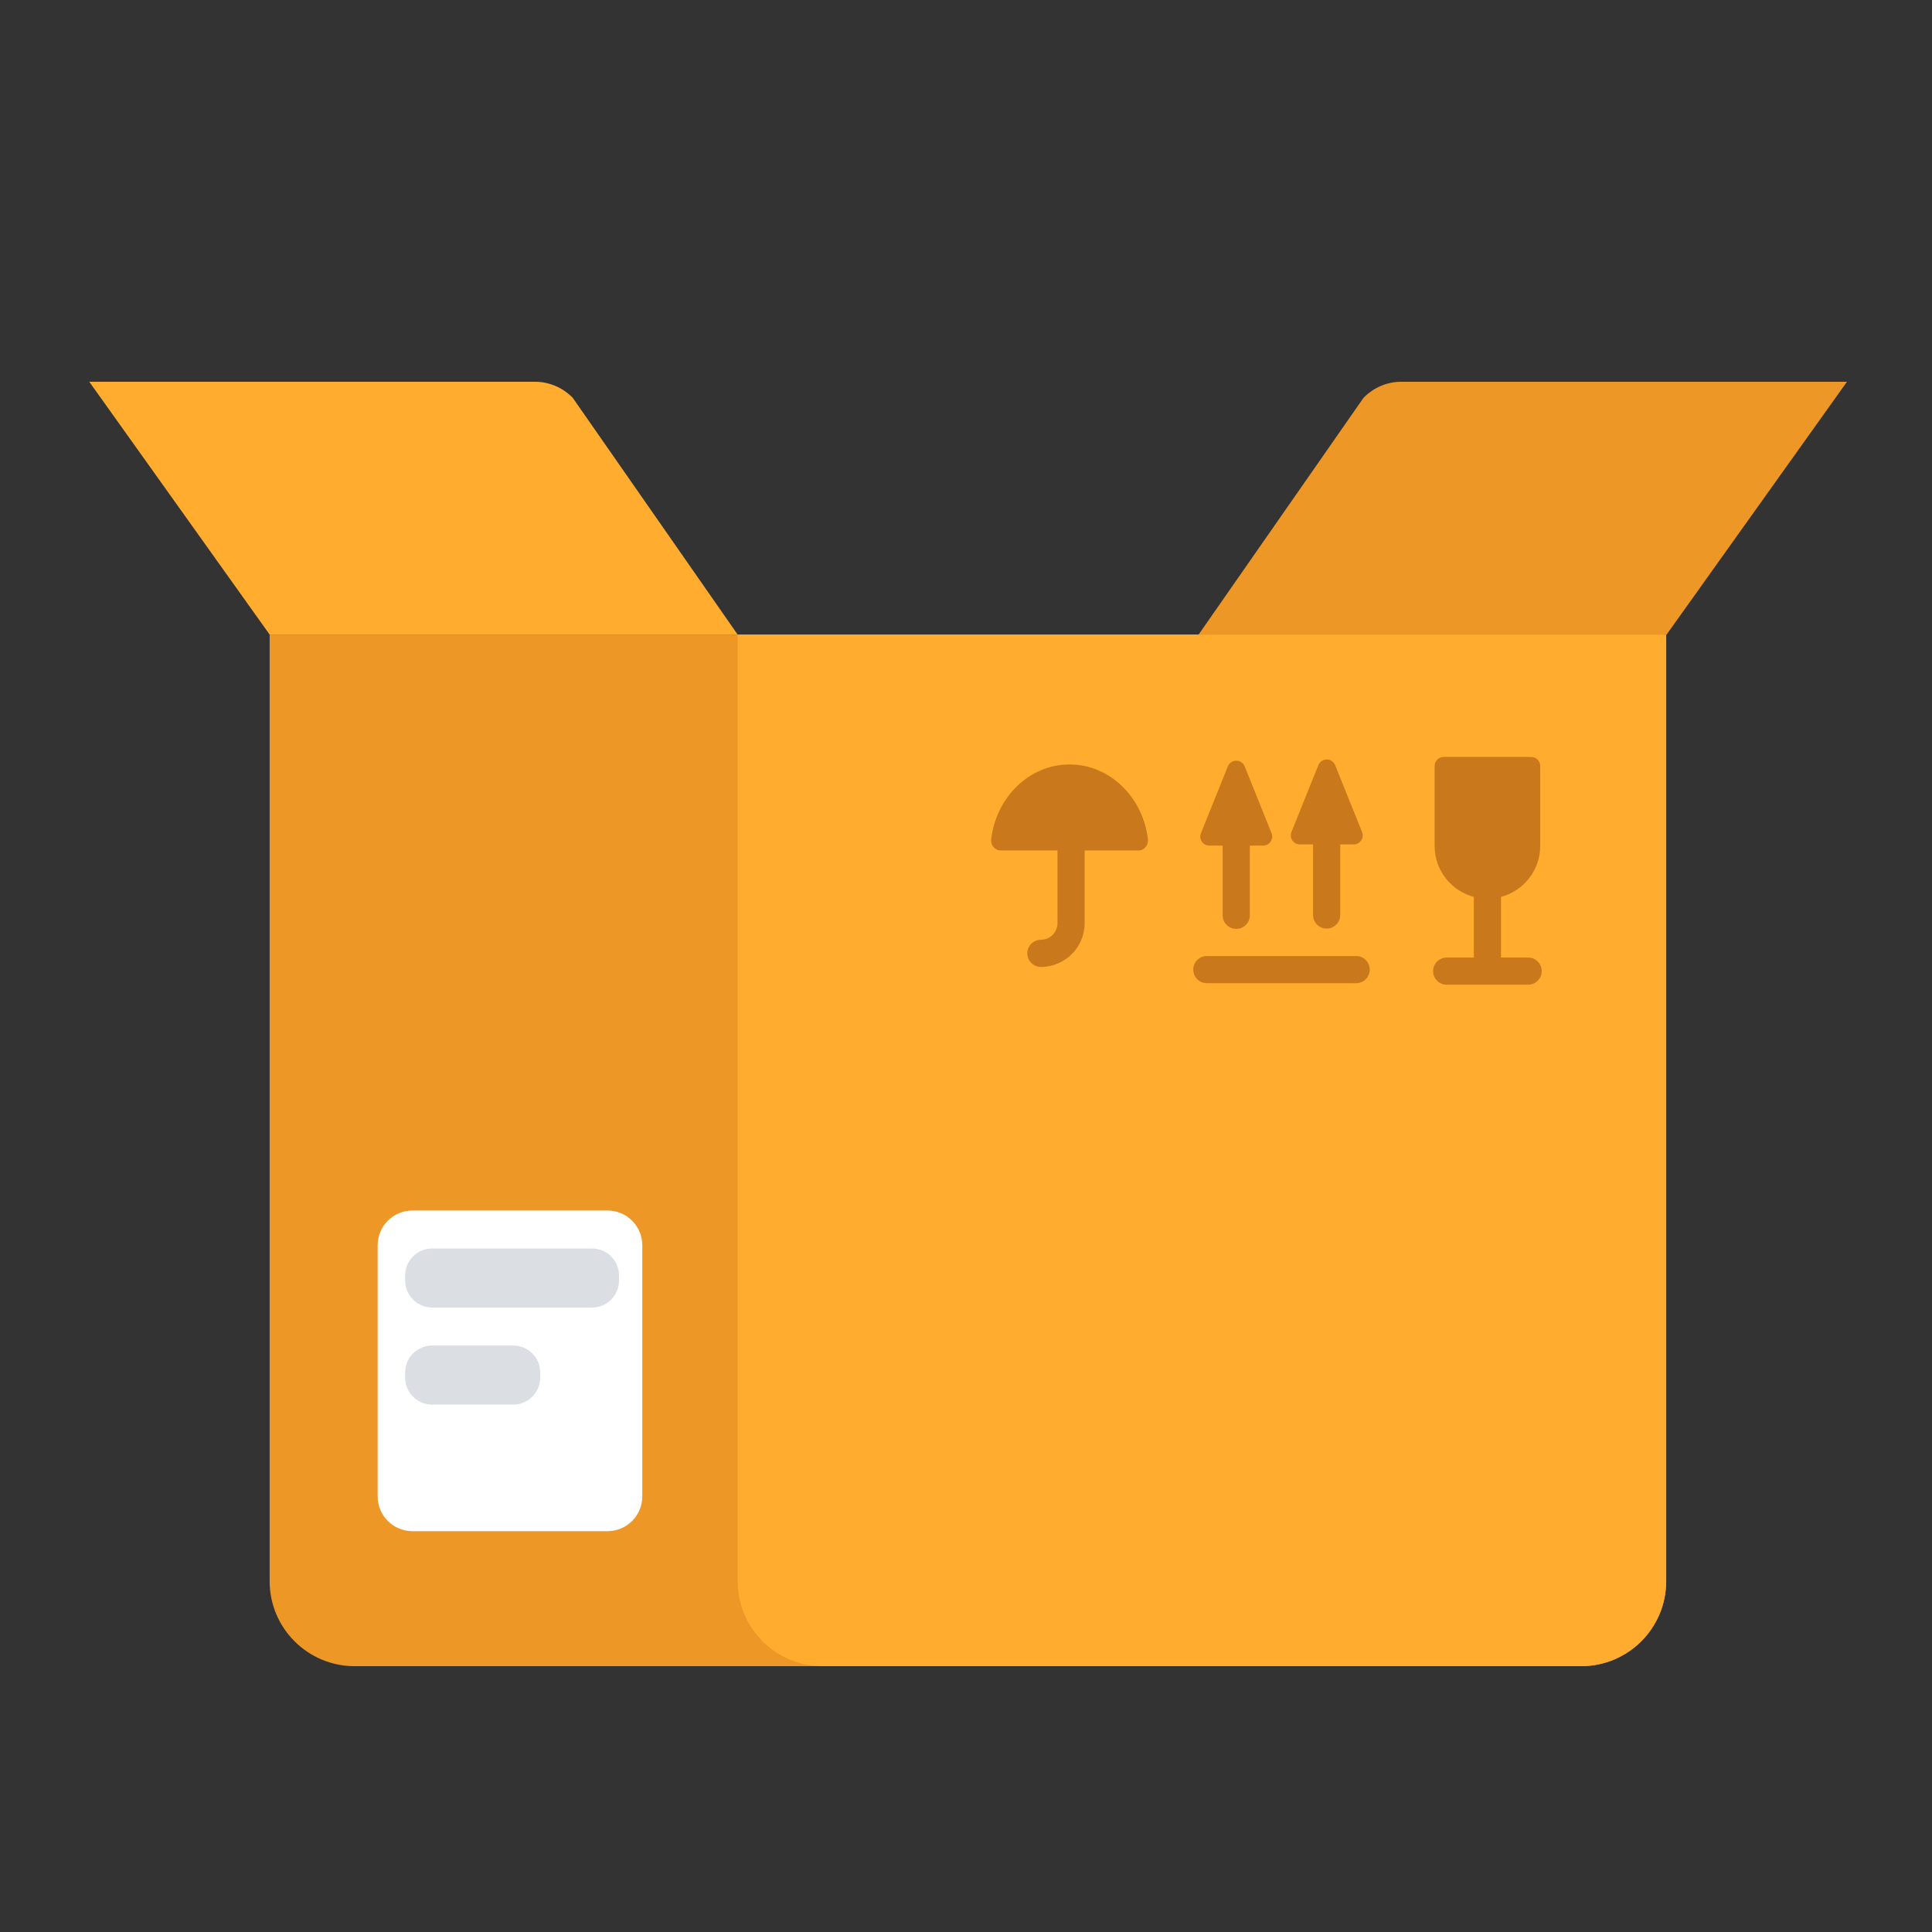 <?xml version="1.0" encoding="utf-8"?>
<!-- Generator: Adobe Illustrator 25.0.1, SVG Export Plug-In . SVG Version: 6.00 Build 0)  -->
<svg version="1.1" id="Ebene_1" xmlns="http://www.w3.org/2000/svg" xmlns:xlink="http://www.w3.org/1999/xlink" x="0px" y="0px"
	 viewBox="0 0 500 500" style="enable-background:new 0 0 500 500;" xml:space="preserve">
<rect x="0" y="0" width="500" height="500" fill="#333333" stroke="none"/>
<style type="text/css">
	.st0{opacity:0.5;fill:#95ABBF;enable-background:new    ;}
	.st1{fill:#F44257;}
	.st2{fill:#4D90F4;}
	.st3{fill:#CC213E;}
	.st4{fill:#FFAC2F;}
	.st5{fill:#FFFFFF;}
	.st6{fill:#1765F5;}
	.st7{display:none;fill:#FFFFFF;}
	.st8{display:none;fill:#EA9126;}
	.st9{fill:#ED9726;}
	.st10{fill:#35495F;}
	.st11{fill:#3EBA70;}
	.st12{opacity:0.5;fill:#B9C0C9;enable-background:new    ;}
	.st13{fill:#C9791B;}
</style>
<g>
	<path class="st9" d="M409.207,431.206H91.783c-12.15,0-22-9.85-22-22V164.224h361.424v244.982
		C431.207,421.357,421.358,431.206,409.207,431.206z"/>
	<path class="st4" d="M409.207,431.206H212.902c-12.15,0-22-9.85-22-22V164.224h240.306v244.982
		C431.207,421.357,421.358,431.206,409.207,431.206z"/>
	<path class="st5" d="M157.225,396.265h-50.488c-4.971,0-9-4.029-9-9v-64.986c0-4.971,4.029-9,9-9h50.488
		c4.971,0,9,4.029,9,9v64.986C166.225,392.236,162.195,396.265,157.225,396.265z"/>
	<path class="st12" d="M153.209,338.394h-41.365c-3.866,0-7-3.134-7-7v-1.287c0-3.866,3.134-7,7-7h41.365c3.866,0,7,3.134,7,7
		v1.287C160.209,335.26,157.075,338.394,153.209,338.394z"/>
	<path class="st12" d="M132.811,363.508h-20.968c-3.866,0-7-3.134-7-7v-1.287c0-3.866,3.134-7,7-7h20.968c3.866,0,7,3.134,7,7
		v1.287C139.811,360.374,136.677,363.508,132.811,363.508z"/>
	<path class="st4" d="M23.1,98.794h115.308c3.712,0,7.264,1.513,9.836,4.19l42.658,61.241H69.783L23.1,98.794z"/>
	<path class="st9" d="M310.198,164.224h121.118L478,98.794H362.692c-3.712,0-7.264,1.513-9.836,4.19L310.198,164.224z"/>
	<path class="st13" d="M395.482,247.813h-7.027v-15.698c5.841-1.553,10.15-6.862,10.15-13.191v-20.691
		c0-1.294-1.049-2.342-2.342-2.342h-22.643c-1.294,0-2.342,1.049-2.342,2.342v20.691
		c0,6.329,4.31,11.638,10.15,13.191v15.698h-7.027c-1.941,0-3.514,1.573-3.514,3.514s1.573,3.514,3.514,3.514
		h21.081c1.941,0,3.514-1.573,3.514-3.514S397.423,247.813,395.482,247.813z"/>
	<path class="st13" d="M350.977,254.449h-38.649c-1.941,0-3.514-1.573-3.514-3.514s1.573-3.514,3.514-3.514h38.649
		c1.941,0,3.514,1.573,3.514,3.514S352.918,254.449,350.977,254.449z"/>
	<path class="st13" d="M322.113,198.33c-0.788-1.957-3.558-1.957-4.346,0l-6.962,17.292
		c-0.62,1.539,0.513,3.217,2.173,3.217h3.448v18.043c0,1.941,1.573,3.514,3.514,3.514s3.514-1.573,3.514-3.514
		V218.839h3.448c1.66,0,2.793-1.678,2.173-3.217L322.113,198.33z"/>
	<path class="st13" d="M352.499,215.316l-6.962-17.292c-0.788-1.957-3.558-1.957-4.346,0l-6.962,17.292
		c-0.62,1.539,0.513,3.217,2.173,3.217h3.417v18.266c0,1.941,1.573,3.514,3.514,3.514s3.514-1.573,3.514-3.514
		v-18.266h3.479C351.986,218.533,353.118,216.855,352.499,215.316z"/>
	<path class="st13" d="M297.081,217.144c-1.327-10.895-9.901-19.303-20.28-19.303s-18.953,8.407-20.28,19.303
		c-0.19,1.563,0.944,2.95,2.393,2.95h14.763v18.823c0,2.368-1.926,4.294-4.294,4.294
		c-1.941,0-3.514,1.573-3.514,3.514s1.573,3.514,3.514,3.514c6.242,0,11.322-5.079,11.322-11.322v-18.823h13.982
		C296.137,220.095,297.272,218.708,297.081,217.144z"/>
</g>
</svg>

